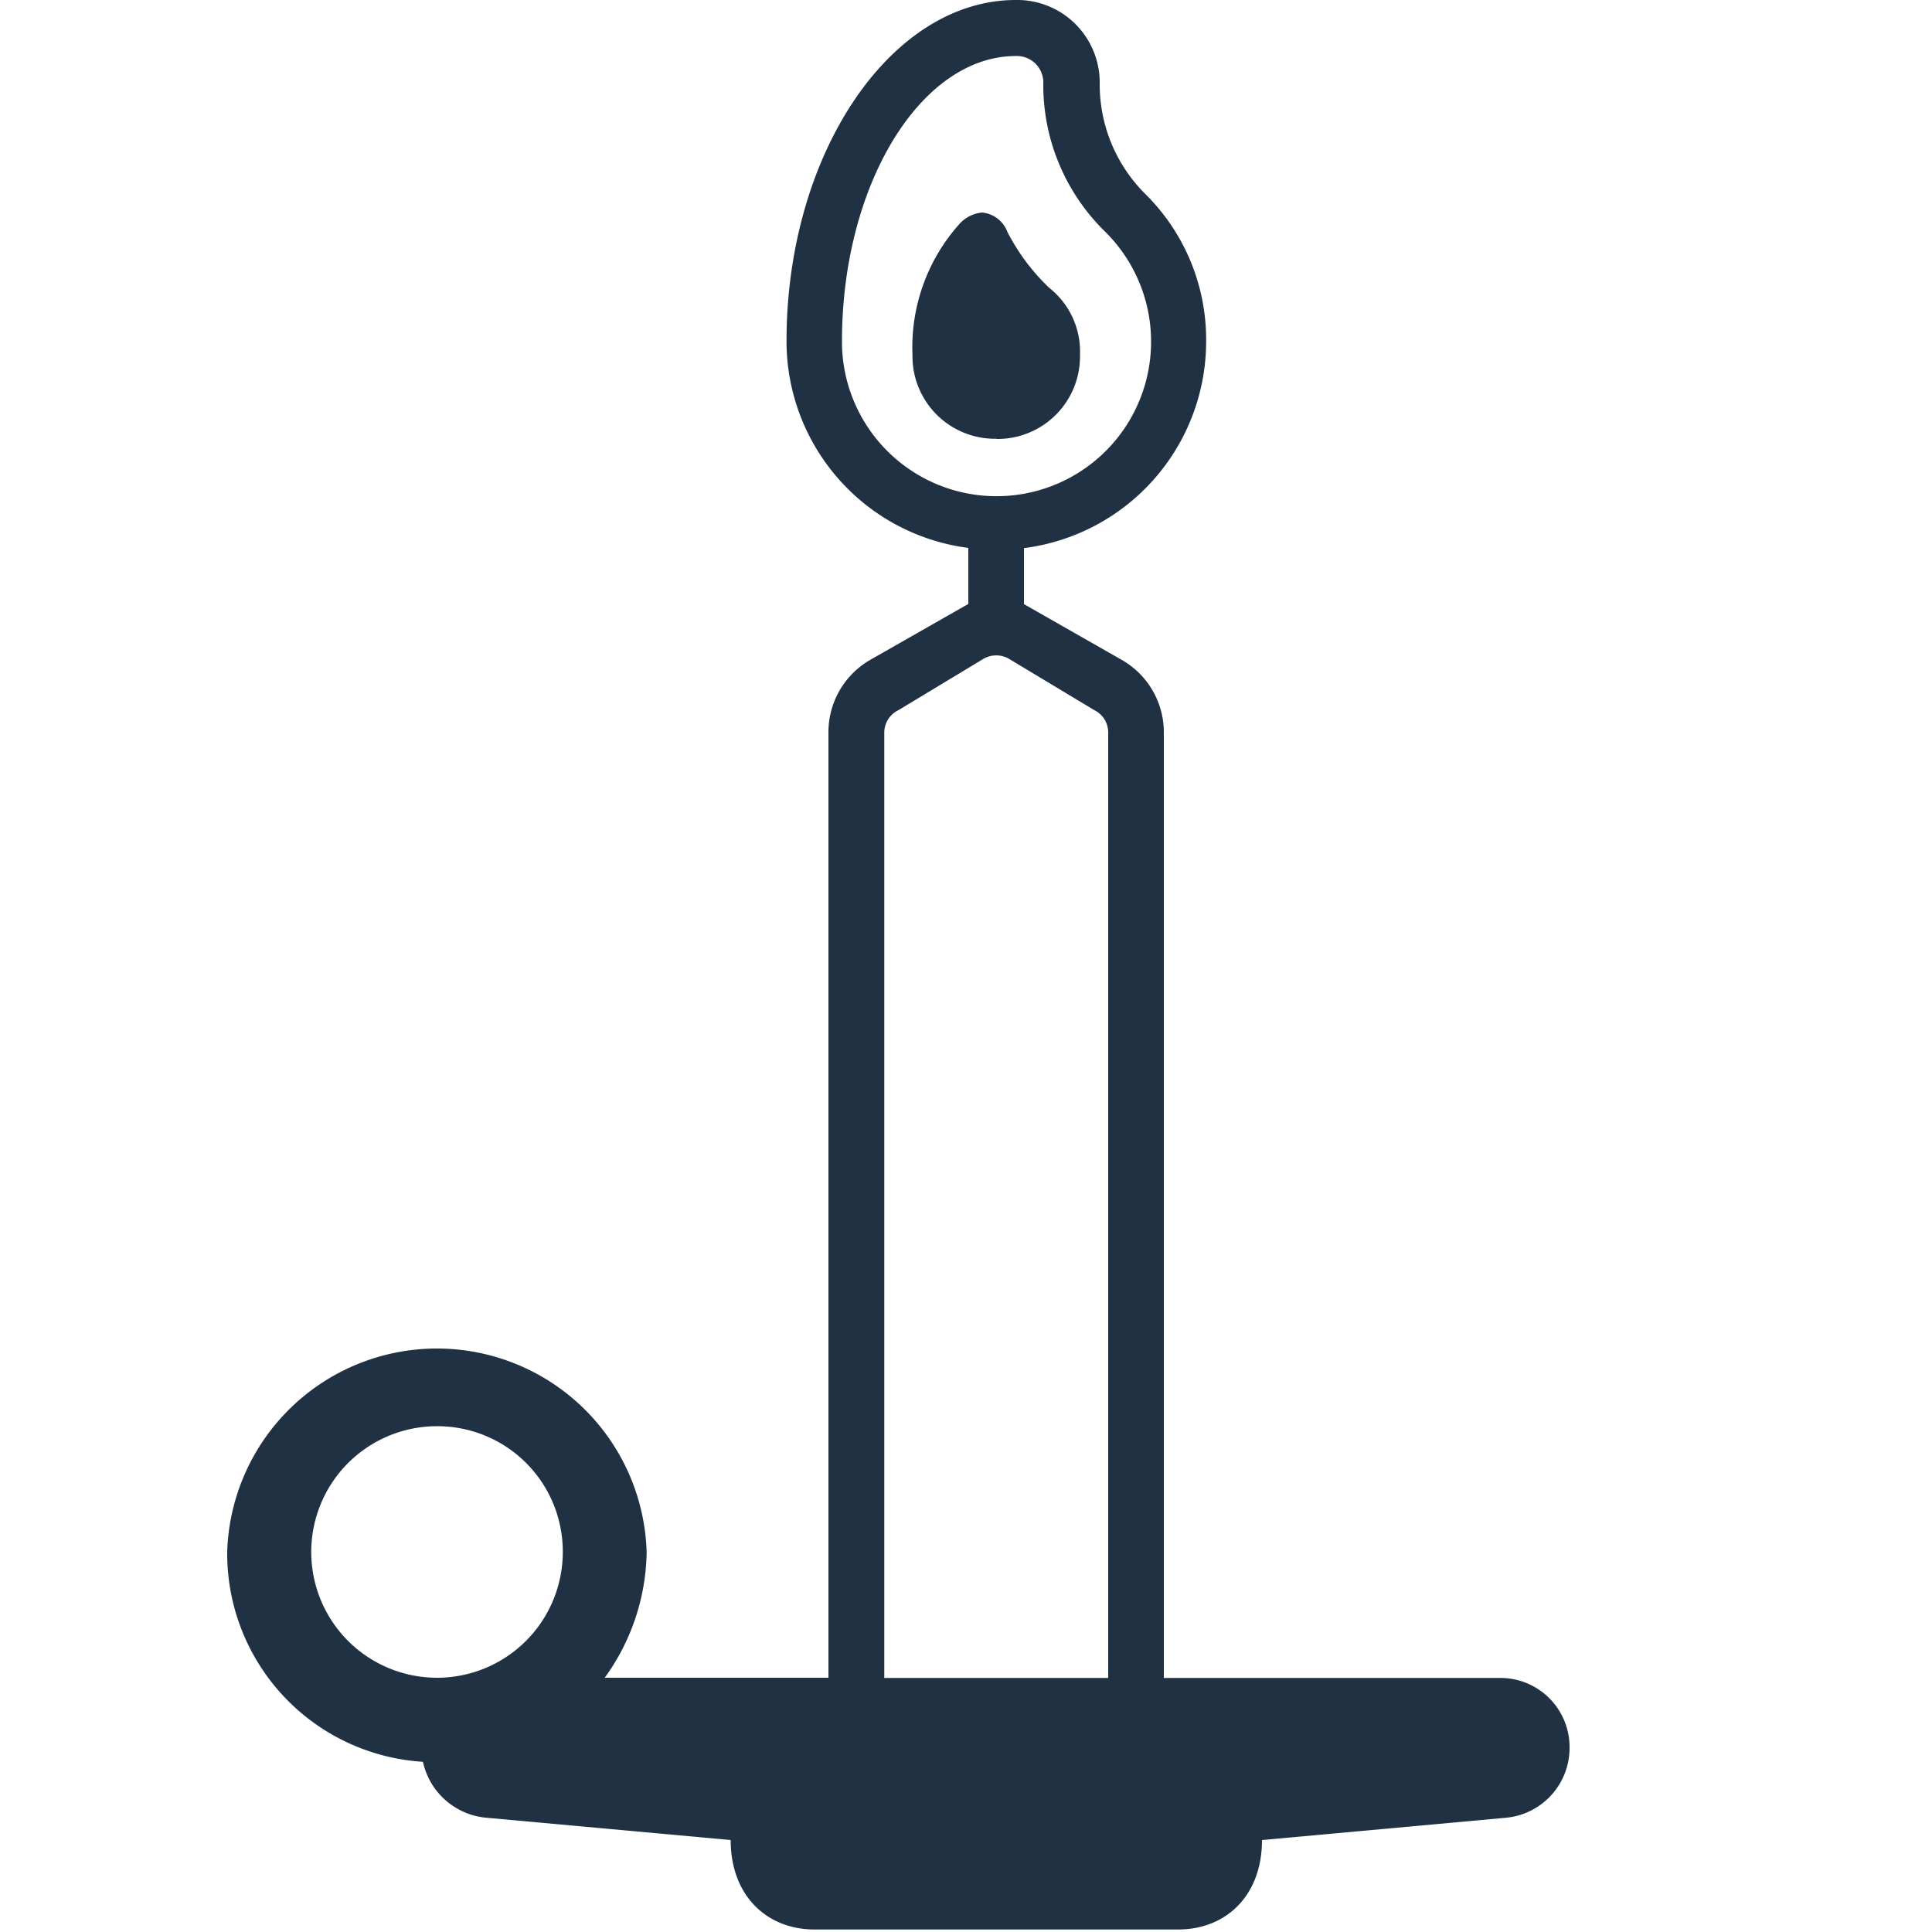 <svg xmlns="http://www.w3.org/2000/svg" viewBox="0 0 100 100"><defs><style>.a{fill:#203143;}</style></defs><title>Zeichenfläche 1 Kopie 2</title><path class="a" d="M77.91,94.09,65.32,95.24c0,2.9-1.88,4.63-4.34,4.63H42.16c-2.46,0-4.34-1.74-4.34-4.63L25.22,94.09a3.7,3.7,0,0,1-3.33-2.9A10.8,10.8,0,0,1,11.76,80.33a10.86,10.86,0,0,1,21.71,0,11.33,11.33,0,0,1-2.17,6.51H42.88V37.92a4.32,4.32,0,0,1,2.17-3.77l5.07-2.89v-2.9a10.79,10.79,0,0,1-9.41-10.71C40.71,8,46.07,0,52.58,0a4.27,4.27,0,0,1,4.34,4.34A8,8,0,0,0,59.24,10a10.6,10.6,0,0,1,3.19,7.67A10.79,10.79,0,0,1,53,28.37v2.9l5.07,2.89a4.32,4.32,0,0,1,2.17,3.77V86.85H77.62a3.58,3.58,0,0,1,3.62,3.62A3.63,3.63,0,0,1,77.91,94.09ZM22.62,73.82a6.51,6.51,0,1,0,6.51,6.51A6.49,6.49,0,0,0,22.62,73.82ZM57.21,12A10.61,10.61,0,0,1,54,4.34,1.37,1.37,0,0,0,52.58,2.9c-4.92,0-9,6.66-9,14.76A8,8,0,1,0,57.21,12Zm.15,25.91a1.29,1.29,0,0,0-.73-1.16l-4.34-2.61a1.32,1.32,0,0,0-1.45,0L46.5,36.76a1.29,1.29,0,0,0-.73,1.16V86.85H57.36Zm-5.79-15.2a4.27,4.27,0,0,1-4.34-4.34,9.56,9.56,0,0,1,2.46-6.81A1.79,1.79,0,0,1,50.84,11a1.55,1.55,0,0,1,1.3,1,10.81,10.81,0,0,0,2.17,2.9,4.2,4.2,0,0,1,1.59,3.47A4.27,4.27,0,0,1,51.57,22.72Z"/></svg>